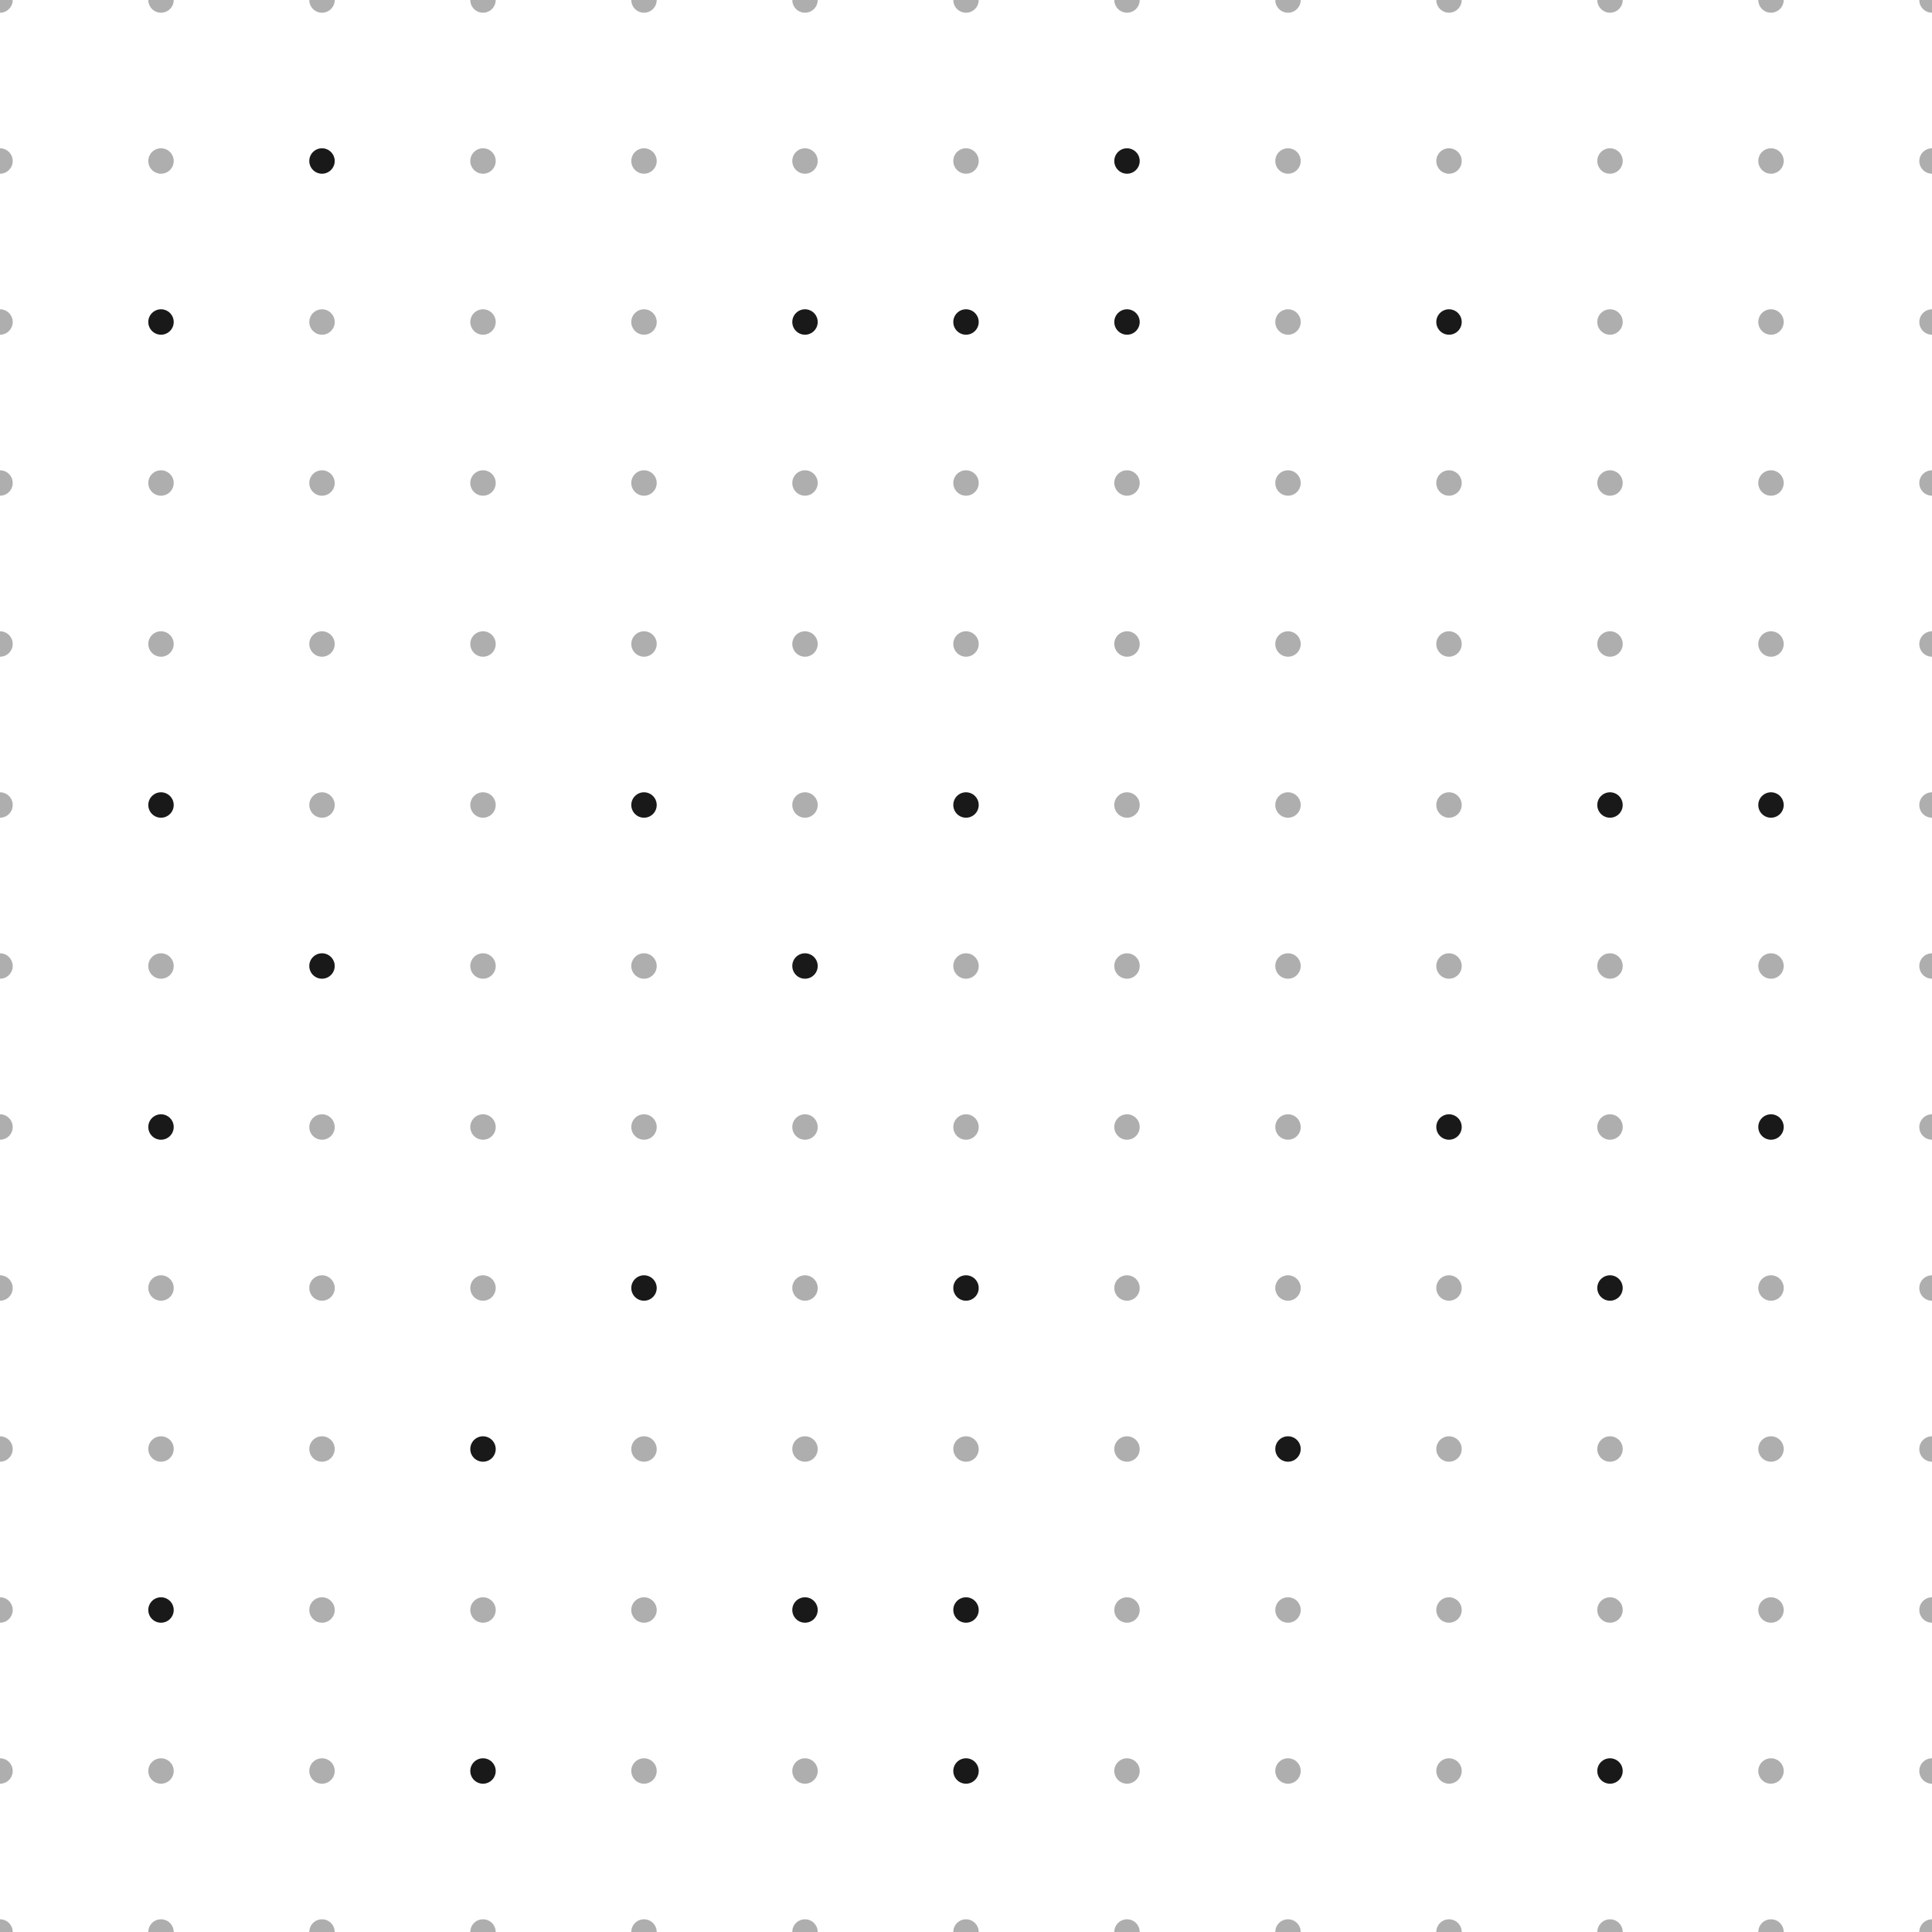 <svg width="800" height="800" viewBox="0 0 800 800" fill="none" xmlns="http://www.w3.org/2000/svg">
<g clip-path="url(#clip0_2283_2)">
<path opacity="0.35" d="M6.05583e-05 5.263C2.907 5.263 5.263 2.907 5.263 0C5.263 -2.906 2.907 -5.263 6.05583e-05 -5.263C-2.907 -5.263 -5.263 -2.906 -5.263 0C-5.263 2.907 -2.907 5.263 6.05583e-05 5.263Z" fill="#191919"/>
<path opacity="0.35" d="M66.667 5.263C69.574 5.263 71.93 2.907 71.93 0C71.93 -2.906 69.574 -5.263 66.667 -5.263C63.76 -5.263 61.404 -2.906 61.404 0C61.404 2.907 63.76 5.263 66.667 5.263Z" fill="#191919"/>
<path opacity="0.35" d="M133.333 5.263C136.24 5.263 138.596 2.907 138.596 0C138.596 -2.906 136.24 -5.263 133.333 -5.263C130.426 -5.263 128.07 -2.906 128.07 0C128.07 2.907 130.426 5.263 133.333 5.263Z" fill="#191919"/>
<path opacity="0.35" d="M200 5.263C202.907 5.263 205.263 2.907 205.263 0C205.263 -2.906 202.907 -5.263 200 -5.263C197.093 -5.263 194.737 -2.906 194.737 0C194.737 2.907 197.093 5.263 200 5.263Z" fill="#191919"/>
<path opacity="0.35" d="M266.667 5.263C269.574 5.263 271.93 2.907 271.93 0C271.93 -2.906 269.574 -5.263 266.667 -5.263C263.76 -5.263 261.404 -2.906 261.404 0C261.404 2.907 263.76 5.263 266.667 5.263Z" fill="#191919"/>
<path opacity="0.35" d="M333.333 5.263C336.24 5.263 338.596 2.907 338.596 0C338.596 -2.906 336.24 -5.263 333.333 -5.263C330.426 -5.263 328.07 -2.906 328.07 0C328.07 2.907 330.426 5.263 333.333 5.263Z" fill="#191919"/>
<path opacity="0.35" d="M400 5.263C402.907 5.263 405.263 2.907 405.263 0C405.263 -2.906 402.907 -5.263 400 -5.263C397.093 -5.263 394.737 -2.906 394.737 0C394.737 2.907 397.093 5.263 400 5.263Z" fill="#191919"/>
<path opacity="0.35" d="M466.667 5.263C469.574 5.263 471.93 2.907 471.93 0C471.93 -2.906 469.574 -5.263 466.667 -5.263C463.76 -5.263 461.404 -2.906 461.404 0C461.404 2.907 463.76 5.263 466.667 5.263Z" fill="#191919"/>
<path opacity="0.35" d="M533.333 5.263C536.24 5.263 538.596 2.907 538.596 0C538.596 -2.906 536.24 -5.263 533.333 -5.263C530.426 -5.263 528.07 -2.906 528.07 0C528.07 2.907 530.426 5.263 533.333 5.263Z" fill="#191919"/>
<path opacity="0.35" d="M600 5.263C602.907 5.263 605.263 2.907 605.263 0C605.263 -2.906 602.907 -5.263 600 -5.263C597.093 -5.263 594.737 -2.906 594.737 0C594.737 2.907 597.093 5.263 600 5.263Z" fill="#191919"/>
<path opacity="0.35" d="M666.667 5.263C669.574 5.263 671.93 2.907 671.93 0C671.93 -2.906 669.574 -5.263 666.667 -5.263C663.76 -5.263 661.404 -2.906 661.404 0C661.404 2.907 663.76 5.263 666.667 5.263Z" fill="#191919"/>
<path opacity="0.35" d="M733.333 5.263C736.24 5.263 738.596 2.907 738.596 0C738.596 -2.906 736.24 -5.263 733.333 -5.263C730.426 -5.263 728.07 -2.906 728.07 0C728.07 2.907 730.426 5.263 733.333 5.263Z" fill="#191919"/>
<path opacity="0.35" d="M800 5.263C802.907 5.263 805.263 2.907 805.263 0C805.263 -2.906 802.907 -5.263 800 -5.263C797.093 -5.263 794.737 -2.906 794.737 0C794.737 2.907 797.093 5.263 800 5.263Z" fill="#191919"/>
<path opacity="0.35" d="M6.05583e-05 71.93C2.907 71.93 5.263 69.574 5.263 66.667C5.263 63.761 2.907 61.404 6.05583e-05 61.404C-2.907 61.404 -5.263 63.761 -5.263 66.667C-5.263 69.574 -2.907 71.93 6.05583e-05 71.93Z" fill="#191919"/>
<path opacity="0.35" d="M66.667 71.93C69.574 71.93 71.93 69.574 71.93 66.667C71.93 63.761 69.574 61.404 66.667 61.404C63.76 61.404 61.404 63.761 61.404 66.667C61.404 69.574 63.76 71.93 66.667 71.93Z" fill="#191919"/>
<path d="M133.333 71.93C136.24 71.93 138.596 69.574 138.596 66.667C138.596 63.761 136.24 61.404 133.333 61.404C130.426 61.404 128.07 63.761 128.07 66.667C128.07 69.574 130.426 71.93 133.333 71.93Z" fill="#191919"/>
<path opacity="0.35" d="M200 71.93C202.907 71.93 205.263 69.574 205.263 66.667C205.263 63.761 202.907 61.404 200 61.404C197.093 61.404 194.737 63.761 194.737 66.667C194.737 69.574 197.093 71.93 200 71.93Z" fill="#191919"/>
<path opacity="0.35" d="M266.667 71.93C269.574 71.93 271.93 69.574 271.93 66.667C271.93 63.761 269.574 61.404 266.667 61.404C263.76 61.404 261.404 63.761 261.404 66.667C261.404 69.574 263.76 71.93 266.667 71.93Z" fill="#191919"/>
<path opacity="0.35" d="M333.333 71.93C336.24 71.93 338.596 69.574 338.596 66.667C338.596 63.761 336.24 61.404 333.333 61.404C330.426 61.404 328.07 63.761 328.07 66.667C328.07 69.574 330.426 71.93 333.333 71.93Z" fill="#191919"/>
<path opacity="0.35" d="M400 71.93C402.907 71.93 405.263 69.574 405.263 66.667C405.263 63.761 402.907 61.404 400 61.404C397.093 61.404 394.737 63.761 394.737 66.667C394.737 69.574 397.093 71.93 400 71.93Z" fill="#191919"/>
<path d="M466.667 71.93C469.574 71.93 471.93 69.574 471.93 66.667C471.93 63.761 469.574 61.404 466.667 61.404C463.76 61.404 461.404 63.761 461.404 66.667C461.404 69.574 463.76 71.93 466.667 71.93Z" fill="#191919"/>
<path opacity="0.35" d="M533.333 71.93C536.24 71.93 538.596 69.574 538.596 66.667C538.596 63.761 536.24 61.404 533.333 61.404C530.426 61.404 528.07 63.761 528.07 66.667C528.07 69.574 530.426 71.93 533.333 71.93Z" fill="#191919"/>
<path opacity="0.35" d="M600 71.93C602.907 71.93 605.263 69.574 605.263 66.667C605.263 63.761 602.907 61.404 600 61.404C597.093 61.404 594.737 63.761 594.737 66.667C594.737 69.574 597.093 71.93 600 71.93Z" fill="#191919"/>
<path opacity="0.35" d="M666.667 71.93C669.574 71.93 671.93 69.574 671.93 66.667C671.93 63.761 669.574 61.404 666.667 61.404C663.76 61.404 661.404 63.761 661.404 66.667C661.404 69.574 663.76 71.93 666.667 71.93Z" fill="#191919"/>
<path opacity="0.35" d="M733.333 71.93C736.24 71.93 738.596 69.574 738.596 66.667C738.596 63.761 736.24 61.404 733.333 61.404C730.426 61.404 728.07 63.761 728.07 66.667C728.07 69.574 730.426 71.93 733.333 71.93Z" fill="#191919"/>
<path opacity="0.35" d="M800 71.93C802.907 71.93 805.263 69.574 805.263 66.667C805.263 63.761 802.907 61.404 800 61.404C797.093 61.404 794.737 63.761 794.737 66.667C794.737 69.574 797.093 71.93 800 71.93Z" fill="#191919"/>
<path opacity="0.35" d="M6.05583e-05 138.596C2.907 138.596 5.263 136.24 5.263 133.333C5.263 130.427 2.907 128.07 6.05583e-05 128.07C-2.907 128.07 -5.263 130.427 -5.263 133.333C-5.263 136.24 -2.907 138.596 6.05583e-05 138.596Z" fill="#191919"/>
<path d="M66.667 138.596C69.574 138.596 71.93 136.24 71.93 133.333C71.93 130.427 69.574 128.07 66.667 128.07C63.76 128.07 61.404 130.427 61.404 133.333C61.404 136.24 63.76 138.596 66.667 138.596Z" fill="#191919"/>
<path opacity="0.35" d="M133.333 138.596C136.24 138.596 138.596 136.24 138.596 133.333C138.596 130.427 136.24 128.07 133.333 128.07C130.426 128.07 128.07 130.427 128.07 133.333C128.07 136.24 130.426 138.596 133.333 138.596Z" fill="#191919"/>
<path opacity="0.35" d="M200 138.596C202.907 138.596 205.263 136.24 205.263 133.333C205.263 130.427 202.907 128.07 200 128.07C197.093 128.07 194.737 130.427 194.737 133.333C194.737 136.24 197.093 138.596 200 138.596Z" fill="#191919"/>
<path opacity="0.35" d="M266.667 138.596C269.574 138.596 271.93 136.24 271.93 133.333C271.93 130.427 269.574 128.07 266.667 128.07C263.76 128.07 261.404 130.427 261.404 133.333C261.404 136.24 263.76 138.596 266.667 138.596Z" fill="#191919"/>
<path d="M333.333 138.596C336.24 138.596 338.596 136.24 338.596 133.333C338.596 130.427 336.24 128.07 333.333 128.07C330.426 128.07 328.07 130.427 328.07 133.333C328.07 136.24 330.426 138.596 333.333 138.596Z" fill="#191919"/>
<path d="M400 138.596C402.907 138.596 405.263 136.24 405.263 133.333C405.263 130.427 402.907 128.07 400 128.07C397.093 128.07 394.737 130.427 394.737 133.333C394.737 136.24 397.093 138.596 400 138.596Z" fill="#191919"/>
<path d="M466.667 138.596C469.574 138.596 471.93 136.24 471.93 133.333C471.93 130.427 469.574 128.07 466.667 128.07C463.76 128.07 461.404 130.427 461.404 133.333C461.404 136.24 463.76 138.596 466.667 138.596Z" fill="#191919"/>
<path opacity="0.35" d="M533.333 138.596C536.24 138.596 538.596 136.24 538.596 133.333C538.596 130.427 536.24 128.07 533.333 128.07C530.426 128.07 528.07 130.427 528.07 133.333C528.07 136.24 530.426 138.596 533.333 138.596Z" fill="#191919"/>
<path d="M600 138.596C602.907 138.596 605.263 136.24 605.263 133.333C605.263 130.427 602.907 128.07 600 128.07C597.093 128.07 594.737 130.427 594.737 133.333C594.737 136.24 597.093 138.596 600 138.596Z" fill="#191919"/>
<path opacity="0.35" d="M666.667 138.596C669.574 138.596 671.93 136.24 671.93 133.333C671.93 130.427 669.574 128.07 666.667 128.07C663.76 128.07 661.404 130.427 661.404 133.333C661.404 136.24 663.76 138.596 666.667 138.596Z" fill="#191919"/>
<path opacity="0.35" d="M733.333 138.596C736.24 138.596 738.596 136.24 738.596 133.333C738.596 130.427 736.24 128.07 733.333 128.07C730.426 128.07 728.07 130.427 728.07 133.333C728.07 136.24 730.426 138.596 733.333 138.596Z" fill="#191919"/>
<path opacity="0.35" d="M800 138.596C802.907 138.596 805.263 136.24 805.263 133.333C805.263 130.427 802.907 128.07 800 128.07C797.093 128.07 794.737 130.427 794.737 133.333C794.737 136.24 797.093 138.596 800 138.596Z" fill="#191919"/>
<path opacity="0.35" d="M6.05583e-05 205.263C2.907 205.263 5.263 202.907 5.263 200C5.263 197.094 2.907 194.737 6.05583e-05 194.737C-2.907 194.737 -5.263 197.094 -5.263 200C-5.263 202.907 -2.907 205.263 6.05583e-05 205.263Z" fill="#191919"/>
<path opacity="0.35" d="M66.667 205.263C69.574 205.263 71.93 202.907 71.93 200C71.93 197.094 69.574 194.737 66.667 194.737C63.76 194.737 61.404 197.094 61.404 200C61.404 202.907 63.76 205.263 66.667 205.263Z" fill="#191919"/>
<path opacity="0.35" d="M133.333 205.263C136.24 205.263 138.596 202.907 138.596 200C138.596 197.094 136.24 194.737 133.333 194.737C130.426 194.737 128.07 197.094 128.07 200C128.07 202.907 130.426 205.263 133.333 205.263Z" fill="#191919"/>
<path opacity="0.35" d="M200 205.263C202.907 205.263 205.263 202.907 205.263 200C205.263 197.094 202.907 194.737 200 194.737C197.093 194.737 194.737 197.094 194.737 200C194.737 202.907 197.093 205.263 200 205.263Z" fill="#191919"/>
<path opacity="0.35" d="M266.667 205.263C269.574 205.263 271.93 202.907 271.93 200C271.93 197.094 269.574 194.737 266.667 194.737C263.76 194.737 261.404 197.094 261.404 200C261.404 202.907 263.76 205.263 266.667 205.263Z" fill="#191919"/>
<path opacity="0.35" d="M333.333 205.263C336.24 205.263 338.596 202.907 338.596 200C338.596 197.094 336.24 194.737 333.333 194.737C330.426 194.737 328.07 197.094 328.07 200C328.07 202.907 330.426 205.263 333.333 205.263Z" fill="#191919"/>
<path opacity="0.35" d="M400 205.263C402.907 205.263 405.263 202.907 405.263 200C405.263 197.094 402.907 194.737 400 194.737C397.093 194.737 394.737 197.094 394.737 200C394.737 202.907 397.093 205.263 400 205.263Z" fill="#191919"/>
<path opacity="0.35" d="M466.667 205.263C469.574 205.263 471.93 202.907 471.93 200C471.93 197.094 469.574 194.737 466.667 194.737C463.76 194.737 461.404 197.094 461.404 200C461.404 202.907 463.76 205.263 466.667 205.263Z" fill="#191919"/>
<path opacity="0.35" d="M533.333 205.263C536.24 205.263 538.596 202.907 538.596 200C538.596 197.094 536.24 194.737 533.333 194.737C530.426 194.737 528.07 197.094 528.07 200C528.07 202.907 530.426 205.263 533.333 205.263Z" fill="#191919"/>
<path opacity="0.35" d="M600 205.263C602.907 205.263 605.263 202.907 605.263 200C605.263 197.094 602.907 194.737 600 194.737C597.093 194.737 594.737 197.094 594.737 200C594.737 202.907 597.093 205.263 600 205.263Z" fill="#191919"/>
<path opacity="0.35" d="M666.667 205.263C669.574 205.263 671.93 202.907 671.93 200C671.93 197.094 669.574 194.737 666.667 194.737C663.76 194.737 661.404 197.094 661.404 200C661.404 202.907 663.76 205.263 666.667 205.263Z" fill="#191919"/>
<path opacity="0.35" d="M733.333 205.263C736.24 205.263 738.596 202.907 738.596 200C738.596 197.094 736.24 194.737 733.333 194.737C730.426 194.737 728.07 197.094 728.07 200C728.07 202.907 730.426 205.263 733.333 205.263Z" fill="#191919"/>
<path opacity="0.35" d="M800 205.263C802.907 205.263 805.263 202.907 805.263 200C805.263 197.094 802.907 194.737 800 194.737C797.093 194.737 794.737 197.094 794.737 200C794.737 202.907 797.093 205.263 800 205.263Z" fill="#191919"/>
<path opacity="0.35" d="M6.05583e-05 271.93C2.907 271.93 5.263 269.574 5.263 266.667C5.263 263.761 2.907 261.404 6.05583e-05 261.404C-2.907 261.404 -5.263 263.761 -5.263 266.667C-5.263 269.574 -2.907 271.93 6.05583e-05 271.93Z" fill="#191919"/>
<path opacity="0.35" d="M66.667 271.93C69.574 271.93 71.93 269.574 71.93 266.667C71.93 263.761 69.574 261.404 66.667 261.404C63.76 261.404 61.404 263.761 61.404 266.667C61.404 269.574 63.76 271.93 66.667 271.93Z" fill="#191919"/>
<path opacity="0.35" d="M133.333 271.93C136.24 271.93 138.596 269.574 138.596 266.667C138.596 263.761 136.24 261.404 133.333 261.404C130.426 261.404 128.07 263.761 128.07 266.667C128.07 269.574 130.426 271.93 133.333 271.93Z" fill="#191919"/>
<path opacity="0.35" d="M200 271.93C202.907 271.93 205.263 269.574 205.263 266.667C205.263 263.761 202.907 261.404 200 261.404C197.093 261.404 194.737 263.761 194.737 266.667C194.737 269.574 197.093 271.93 200 271.93Z" fill="#191919"/>
<path opacity="0.35" d="M266.667 271.93C269.574 271.93 271.93 269.574 271.93 266.667C271.93 263.761 269.574 261.404 266.667 261.404C263.76 261.404 261.404 263.761 261.404 266.667C261.404 269.574 263.76 271.93 266.667 271.93Z" fill="#191919"/>
<path opacity="0.35" d="M333.333 271.93C336.24 271.93 338.596 269.574 338.596 266.667C338.596 263.761 336.24 261.404 333.333 261.404C330.426 261.404 328.07 263.761 328.07 266.667C328.07 269.574 330.426 271.93 333.333 271.93Z" fill="#191919"/>
<path opacity="0.35" d="M400 271.93C402.907 271.93 405.263 269.574 405.263 266.667C405.263 263.761 402.907 261.404 400 261.404C397.093 261.404 394.737 263.761 394.737 266.667C394.737 269.574 397.093 271.93 400 271.93Z" fill="#191919"/>
<path opacity="0.35" d="M466.667 271.93C469.574 271.93 471.93 269.574 471.93 266.667C471.93 263.761 469.574 261.404 466.667 261.404C463.76 261.404 461.404 263.761 461.404 266.667C461.404 269.574 463.76 271.93 466.667 271.93Z" fill="#191919"/>
<path opacity="0.35" d="M533.333 271.93C536.24 271.93 538.596 269.574 538.596 266.667C538.596 263.761 536.24 261.404 533.333 261.404C530.426 261.404 528.07 263.761 528.07 266.667C528.07 269.574 530.426 271.93 533.333 271.93Z" fill="#191919"/>
<path opacity="0.35" d="M600 271.93C602.907 271.93 605.263 269.574 605.263 266.667C605.263 263.761 602.907 261.404 600 261.404C597.093 261.404 594.737 263.761 594.737 266.667C594.737 269.574 597.093 271.93 600 271.93Z" fill="#191919"/>
<path opacity="0.35" d="M666.667 271.93C669.574 271.93 671.93 269.574 671.93 266.667C671.93 263.761 669.574 261.404 666.667 261.404C663.76 261.404 661.404 263.761 661.404 266.667C661.404 269.574 663.76 271.93 666.667 271.93Z" fill="#191919"/>
<path opacity="0.35" d="M733.333 271.93C736.24 271.93 738.596 269.574 738.596 266.667C738.596 263.761 736.24 261.404 733.333 261.404C730.426 261.404 728.07 263.761 728.07 266.667C728.07 269.574 730.426 271.93 733.333 271.93Z" fill="#191919"/>
<path opacity="0.35" d="M800 271.93C802.907 271.93 805.263 269.574 805.263 266.667C805.263 263.761 802.907 261.404 800 261.404C797.093 261.404 794.737 263.761 794.737 266.667C794.737 269.574 797.093 271.93 800 271.93Z" fill="#191919"/>
<path opacity="0.35" d="M6.05583e-05 338.596C2.907 338.596 5.263 336.24 5.263 333.333C5.263 330.427 2.907 328.07 6.05583e-05 328.07C-2.907 328.07 -5.263 330.427 -5.263 333.333C-5.263 336.24 -2.907 338.596 6.05583e-05 338.596Z" fill="#191919"/>
<path d="M66.667 338.596C69.574 338.596 71.93 336.24 71.93 333.333C71.93 330.427 69.574 328.07 66.667 328.07C63.76 328.07 61.404 330.427 61.404 333.333C61.404 336.24 63.76 338.596 66.667 338.596Z" fill="#191919"/>
<path opacity="0.35" d="M133.333 338.596C136.24 338.596 138.596 336.24 138.596 333.333C138.596 330.427 136.24 328.07 133.333 328.07C130.426 328.07 128.07 330.427 128.07 333.333C128.07 336.24 130.426 338.596 133.333 338.596Z" fill="#191919"/>
<path opacity="0.35" d="M200 338.596C202.907 338.596 205.263 336.24 205.263 333.333C205.263 330.427 202.907 328.07 200 328.07C197.093 328.07 194.737 330.427 194.737 333.333C194.737 336.24 197.093 338.596 200 338.596Z" fill="#191919"/>
<path d="M266.667 338.596C269.574 338.596 271.93 336.24 271.93 333.333C271.93 330.427 269.574 328.07 266.667 328.07C263.76 328.07 261.404 330.427 261.404 333.333C261.404 336.24 263.76 338.596 266.667 338.596Z" fill="#191919"/>
<path opacity="0.35" d="M333.333 338.596C336.24 338.596 338.596 336.24 338.596 333.333C338.596 330.427 336.24 328.07 333.333 328.07C330.426 328.07 328.07 330.427 328.07 333.333C328.07 336.24 330.426 338.596 333.333 338.596Z" fill="#191919"/>
<path d="M400 338.596C402.907 338.596 405.263 336.24 405.263 333.333C405.263 330.427 402.907 328.07 400 328.07C397.093 328.07 394.737 330.427 394.737 333.333C394.737 336.24 397.093 338.596 400 338.596Z" fill="#191919"/>
<path opacity="0.35" d="M466.667 338.596C469.574 338.596 471.93 336.24 471.93 333.333C471.93 330.427 469.574 328.07 466.667 328.07C463.76 328.07 461.404 330.427 461.404 333.333C461.404 336.24 463.76 338.596 466.667 338.596Z" fill="#191919"/>
<path opacity="0.35" d="M533.333 338.596C536.24 338.596 538.596 336.24 538.596 333.333C538.596 330.427 536.24 328.07 533.333 328.07C530.426 328.07 528.07 330.427 528.07 333.333C528.07 336.24 530.426 338.596 533.333 338.596Z" fill="#191919"/>
<path opacity="0.35" d="M600 338.596C602.907 338.596 605.263 336.24 605.263 333.333C605.263 330.427 602.907 328.07 600 328.07C597.093 328.07 594.737 330.427 594.737 333.333C594.737 336.24 597.093 338.596 600 338.596Z" fill="#191919"/>
<path d="M666.667 338.596C669.574 338.596 671.93 336.24 671.93 333.333C671.93 330.427 669.574 328.07 666.667 328.07C663.76 328.07 661.404 330.427 661.404 333.333C661.404 336.24 663.76 338.596 666.667 338.596Z" fill="#191919"/>
<path d="M733.333 338.596C736.24 338.596 738.596 336.24 738.596 333.333C738.596 330.427 736.24 328.07 733.333 328.07C730.426 328.07 728.07 330.427 728.07 333.333C728.07 336.24 730.426 338.596 733.333 338.596Z" fill="#191919"/>
<path opacity="0.35" d="M800 338.596C802.907 338.596 805.263 336.24 805.263 333.333C805.263 330.427 802.907 328.07 800 328.07C797.093 328.07 794.737 330.427 794.737 333.333C794.737 336.24 797.093 338.596 800 338.596Z" fill="#191919"/>
<path opacity="0.35" d="M6.05583e-05 405.263C2.907 405.263 5.263 402.907 5.263 400C5.263 397.094 2.907 394.737 6.05583e-05 394.737C-2.907 394.737 -5.263 397.094 -5.263 400C-5.263 402.907 -2.907 405.263 6.05583e-05 405.263Z" fill="#191919"/>
<path opacity="0.35" d="M66.667 405.263C69.574 405.263 71.93 402.907 71.93 400C71.93 397.094 69.574 394.737 66.667 394.737C63.76 394.737 61.404 397.094 61.404 400C61.404 402.907 63.76 405.263 66.667 405.263Z" fill="#191919"/>
<path d="M133.333 405.263C136.24 405.263 138.596 402.907 138.596 400C138.596 397.094 136.24 394.737 133.333 394.737C130.426 394.737 128.07 397.094 128.07 400C128.07 402.907 130.426 405.263 133.333 405.263Z" fill="#191919"/>
<path opacity="0.35" d="M200 405.263C202.907 405.263 205.263 402.907 205.263 400C205.263 397.094 202.907 394.737 200 394.737C197.093 394.737 194.737 397.094 194.737 400C194.737 402.907 197.093 405.263 200 405.263Z" fill="#191919"/>
<path opacity="0.35" d="M266.667 405.263C269.574 405.263 271.93 402.907 271.93 400C271.93 397.094 269.574 394.737 266.667 394.737C263.76 394.737 261.404 397.094 261.404 400C261.404 402.907 263.76 405.263 266.667 405.263Z" fill="#191919"/>
<path d="M333.333 405.263C336.24 405.263 338.596 402.907 338.596 400C338.596 397.094 336.24 394.737 333.333 394.737C330.426 394.737 328.07 397.094 328.07 400C328.07 402.907 330.426 405.263 333.333 405.263Z" fill="#191919"/>
<path opacity="0.35" d="M400 405.263C402.907 405.263 405.263 402.907 405.263 400C405.263 397.094 402.907 394.737 400 394.737C397.093 394.737 394.737 397.094 394.737 400C394.737 402.907 397.093 405.263 400 405.263Z" fill="#191919"/>
<path opacity="0.35" d="M466.667 405.263C469.574 405.263 471.93 402.907 471.93 400C471.93 397.094 469.574 394.737 466.667 394.737C463.76 394.737 461.404 397.094 461.404 400C461.404 402.907 463.76 405.263 466.667 405.263Z" fill="#191919"/>
<path opacity="0.35" d="M533.333 405.263C536.24 405.263 538.596 402.907 538.596 400C538.596 397.094 536.24 394.737 533.333 394.737C530.426 394.737 528.07 397.094 528.07 400C528.07 402.907 530.426 405.263 533.333 405.263Z" fill="#191919"/>
<path opacity="0.35" d="M600 405.263C602.907 405.263 605.263 402.907 605.263 400C605.263 397.094 602.907 394.737 600 394.737C597.093 394.737 594.737 397.094 594.737 400C594.737 402.907 597.093 405.263 600 405.263Z" fill="#191919"/>
<path opacity="0.35" d="M666.667 405.263C669.574 405.263 671.93 402.907 671.93 400C671.93 397.094 669.574 394.737 666.667 394.737C663.76 394.737 661.404 397.094 661.404 400C661.404 402.907 663.76 405.263 666.667 405.263Z" fill="#191919"/>
<path opacity="0.35" d="M733.333 405.263C736.24 405.263 738.596 402.907 738.596 400C738.596 397.094 736.24 394.737 733.333 394.737C730.426 394.737 728.07 397.094 728.07 400C728.07 402.907 730.426 405.263 733.333 405.263Z" fill="#191919"/>
<path opacity="0.35" d="M800 405.263C802.907 405.263 805.263 402.907 805.263 400C805.263 397.094 802.907 394.737 800 394.737C797.093 394.737 794.737 397.094 794.737 400C794.737 402.907 797.093 405.263 800 405.263Z" fill="#191919"/>
<path opacity="0.35" d="M6.05583e-05 471.93C2.907 471.93 5.263 469.574 5.263 466.667C5.263 463.761 2.907 461.404 6.05583e-05 461.404C-2.907 461.404 -5.263 463.761 -5.263 466.667C-5.263 469.574 -2.907 471.93 6.05583e-05 471.93Z" fill="#191919"/>
<path d="M66.667 471.93C69.574 471.93 71.93 469.574 71.93 466.667C71.93 463.761 69.574 461.404 66.667 461.404C63.76 461.404 61.404 463.761 61.404 466.667C61.404 469.574 63.76 471.93 66.667 471.93Z" fill="#191919"/>
<path opacity="0.35" d="M133.333 471.93C136.24 471.93 138.596 469.574 138.596 466.667C138.596 463.761 136.24 461.404 133.333 461.404C130.426 461.404 128.07 463.761 128.07 466.667C128.07 469.574 130.426 471.93 133.333 471.93Z" fill="#191919"/>
<path opacity="0.35" d="M200 471.93C202.907 471.93 205.263 469.574 205.263 466.667C205.263 463.761 202.907 461.404 200 461.404C197.093 461.404 194.737 463.761 194.737 466.667C194.737 469.574 197.093 471.93 200 471.93Z" fill="#191919"/>
<path opacity="0.35" d="M266.667 471.93C269.574 471.93 271.93 469.574 271.93 466.667C271.93 463.761 269.574 461.404 266.667 461.404C263.76 461.404 261.404 463.761 261.404 466.667C261.404 469.574 263.76 471.93 266.667 471.93Z" fill="#191919"/>
<path opacity="0.35" d="M333.333 471.93C336.24 471.93 338.596 469.574 338.596 466.667C338.596 463.761 336.24 461.404 333.333 461.404C330.426 461.404 328.07 463.761 328.07 466.667C328.07 469.574 330.426 471.93 333.333 471.93Z" fill="#191919"/>
<path opacity="0.35" d="M400 471.93C402.907 471.93 405.263 469.574 405.263 466.667C405.263 463.761 402.907 461.404 400 461.404C397.093 461.404 394.737 463.761 394.737 466.667C394.737 469.574 397.093 471.93 400 471.93Z" fill="#191919"/>
<path opacity="0.35" d="M466.667 471.93C469.574 471.93 471.93 469.574 471.93 466.667C471.93 463.761 469.574 461.404 466.667 461.404C463.76 461.404 461.404 463.761 461.404 466.667C461.404 469.574 463.76 471.93 466.667 471.93Z" fill="#191919"/>
<path opacity="0.35" d="M533.333 471.93C536.24 471.93 538.596 469.574 538.596 466.667C538.596 463.761 536.24 461.404 533.333 461.404C530.426 461.404 528.07 463.761 528.07 466.667C528.07 469.574 530.426 471.93 533.333 471.93Z" fill="#191919"/>
<path d="M600 471.93C602.907 471.93 605.263 469.574 605.263 466.667C605.263 463.761 602.907 461.404 600 461.404C597.093 461.404 594.737 463.761 594.737 466.667C594.737 469.574 597.093 471.93 600 471.93Z" fill="#191919"/>
<path opacity="0.35" d="M666.667 471.93C669.574 471.93 671.93 469.574 671.93 466.667C671.93 463.761 669.574 461.404 666.667 461.404C663.76 461.404 661.404 463.761 661.404 466.667C661.404 469.574 663.76 471.93 666.667 471.93Z" fill="#191919"/>
<path d="M733.333 471.93C736.24 471.93 738.596 469.574 738.596 466.667C738.596 463.761 736.24 461.404 733.333 461.404C730.426 461.404 728.07 463.761 728.07 466.667C728.07 469.574 730.426 471.93 733.333 471.93Z" fill="#191919"/>
<path opacity="0.35" d="M800 471.93C802.907 471.93 805.263 469.574 805.263 466.667C805.263 463.761 802.907 461.404 800 461.404C797.093 461.404 794.737 463.761 794.737 466.667C794.737 469.574 797.093 471.93 800 471.93Z" fill="#191919"/>
<path opacity="0.35" d="M6.05583e-05 538.596C2.907 538.596 5.263 536.24 5.263 533.333C5.263 530.427 2.907 528.07 6.05583e-05 528.07C-2.907 528.07 -5.263 530.427 -5.263 533.333C-5.263 536.24 -2.907 538.596 6.05583e-05 538.596Z" fill="#191919"/>
<path opacity="0.35" d="M66.667 538.596C69.574 538.596 71.93 536.24 71.93 533.333C71.93 530.427 69.574 528.07 66.667 528.07C63.76 528.07 61.404 530.427 61.404 533.333C61.404 536.24 63.76 538.596 66.667 538.596Z" fill="#191919"/>
<path opacity="0.35" d="M133.333 538.596C136.24 538.596 138.596 536.24 138.596 533.333C138.596 530.427 136.24 528.07 133.333 528.07C130.426 528.07 128.07 530.427 128.07 533.333C128.07 536.24 130.426 538.596 133.333 538.596Z" fill="#191919"/>
<path opacity="0.35" d="M200 538.596C202.907 538.596 205.263 536.24 205.263 533.333C205.263 530.427 202.907 528.07 200 528.07C197.093 528.07 194.737 530.427 194.737 533.333C194.737 536.24 197.093 538.596 200 538.596Z" fill="#191919"/>
<path d="M266.667 538.596C269.574 538.596 271.93 536.24 271.93 533.333C271.93 530.427 269.574 528.07 266.667 528.07C263.76 528.07 261.404 530.427 261.404 533.333C261.404 536.24 263.76 538.596 266.667 538.596Z" fill="#191919"/>
<path opacity="0.35" d="M333.333 538.596C336.24 538.596 338.596 536.24 338.596 533.333C338.596 530.427 336.24 528.07 333.333 528.07C330.426 528.07 328.07 530.427 328.07 533.333C328.07 536.24 330.426 538.596 333.333 538.596Z" fill="#191919"/>
<path d="M400 538.596C402.907 538.596 405.263 536.24 405.263 533.333C405.263 530.427 402.907 528.07 400 528.07C397.093 528.07 394.737 530.427 394.737 533.333C394.737 536.24 397.093 538.596 400 538.596Z" fill="#191919"/>
<path opacity="0.35" d="M466.667 538.596C469.574 538.596 471.93 536.24 471.93 533.333C471.93 530.427 469.574 528.07 466.667 528.07C463.76 528.07 461.404 530.427 461.404 533.333C461.404 536.24 463.76 538.596 466.667 538.596Z" fill="#191919"/>
<path opacity="0.35" d="M533.333 538.596C536.24 538.596 538.596 536.24 538.596 533.333C538.596 530.427 536.24 528.07 533.333 528.07C530.426 528.07 528.07 530.427 528.07 533.333C528.07 536.24 530.426 538.596 533.333 538.596Z" fill="#191919"/>
<path opacity="0.35" d="M600 538.596C602.907 538.596 605.263 536.24 605.263 533.333C605.263 530.427 602.907 528.07 600 528.07C597.093 528.07 594.737 530.427 594.737 533.333C594.737 536.24 597.093 538.596 600 538.596Z" fill="#191919"/>
<path d="M666.667 538.596C669.574 538.596 671.93 536.24 671.93 533.333C671.93 530.427 669.574 528.07 666.667 528.07C663.76 528.07 661.404 530.427 661.404 533.333C661.404 536.24 663.76 538.596 666.667 538.596Z" fill="#191919"/>
<path opacity="0.35" d="M733.333 538.596C736.24 538.596 738.596 536.24 738.596 533.333C738.596 530.427 736.24 528.07 733.333 528.07C730.426 528.07 728.07 530.427 728.07 533.333C728.07 536.24 730.426 538.596 733.333 538.596Z" fill="#191919"/>
<path opacity="0.35" d="M800 538.596C802.907 538.596 805.263 536.24 805.263 533.333C805.263 530.427 802.907 528.07 800 528.07C797.093 528.07 794.737 530.427 794.737 533.333C794.737 536.24 797.093 538.596 800 538.596Z" fill="#191919"/>
<path opacity="0.35" d="M6.05583e-05 605.263C2.907 605.263 5.263 602.907 5.263 600C5.263 597.094 2.907 594.737 6.05583e-05 594.737C-2.907 594.737 -5.263 597.094 -5.263 600C-5.263 602.907 -2.907 605.263 6.05583e-05 605.263Z" fill="#191919"/>
<path opacity="0.35" d="M66.667 605.263C69.574 605.263 71.93 602.907 71.93 600C71.93 597.094 69.574 594.737 66.667 594.737C63.76 594.737 61.404 597.094 61.404 600C61.404 602.907 63.76 605.263 66.667 605.263Z" fill="#191919"/>
<path opacity="0.35" d="M133.333 605.263C136.24 605.263 138.596 602.907 138.596 600C138.596 597.094 136.24 594.737 133.333 594.737C130.426 594.737 128.07 597.094 128.07 600C128.07 602.907 130.426 605.263 133.333 605.263Z" fill="#191919"/>
<path d="M200 605.263C202.907 605.263 205.263 602.907 205.263 600C205.263 597.094 202.907 594.737 200 594.737C197.093 594.737 194.737 597.094 194.737 600C194.737 602.907 197.093 605.263 200 605.263Z" fill="#191919"/>
<path opacity="0.35" d="M266.667 605.263C269.574 605.263 271.93 602.907 271.93 600C271.93 597.094 269.574 594.737 266.667 594.737C263.76 594.737 261.404 597.094 261.404 600C261.404 602.907 263.76 605.263 266.667 605.263Z" fill="#191919"/>
<path opacity="0.35" d="M333.333 605.263C336.24 605.263 338.596 602.907 338.596 600C338.596 597.094 336.24 594.737 333.333 594.737C330.426 594.737 328.07 597.094 328.07 600C328.07 602.907 330.426 605.263 333.333 605.263Z" fill="#191919"/>
<path opacity="0.35" d="M400 605.263C402.907 605.263 405.263 602.907 405.263 600C405.263 597.094 402.907 594.737 400 594.737C397.093 594.737 394.737 597.094 394.737 600C394.737 602.907 397.093 605.263 400 605.263Z" fill="#191919"/>
<path opacity="0.35" d="M466.667 605.263C469.574 605.263 471.93 602.907 471.93 600C471.93 597.094 469.574 594.737 466.667 594.737C463.76 594.737 461.404 597.094 461.404 600C461.404 602.907 463.76 605.263 466.667 605.263Z" fill="#191919"/>
<path d="M533.333 605.263C536.24 605.263 538.596 602.907 538.596 600C538.596 597.094 536.24 594.737 533.333 594.737C530.426 594.737 528.07 597.094 528.07 600C528.07 602.907 530.426 605.263 533.333 605.263Z" fill="#191919"/>
<path opacity="0.35" d="M600 605.263C602.907 605.263 605.263 602.907 605.263 600C605.263 597.094 602.907 594.737 600 594.737C597.093 594.737 594.737 597.094 594.737 600C594.737 602.907 597.093 605.263 600 605.263Z" fill="#191919"/>
<path opacity="0.35" d="M666.667 605.263C669.574 605.263 671.93 602.907 671.93 600C671.93 597.094 669.574 594.737 666.667 594.737C663.76 594.737 661.404 597.094 661.404 600C661.404 602.907 663.76 605.263 666.667 605.263Z" fill="#191919"/>
<path opacity="0.35" d="M733.333 605.263C736.24 605.263 738.596 602.907 738.596 600C738.596 597.094 736.24 594.737 733.333 594.737C730.426 594.737 728.07 597.094 728.07 600C728.07 602.907 730.426 605.263 733.333 605.263Z" fill="#191919"/>
<path opacity="0.35" d="M800 605.263C802.907 605.263 805.263 602.907 805.263 600C805.263 597.094 802.907 594.737 800 594.737C797.093 594.737 794.737 597.094 794.737 600C794.737 602.907 797.093 605.263 800 605.263Z" fill="#191919"/>
<path opacity="0.35" d="M6.05583e-05 671.93C2.907 671.93 5.263 669.574 5.263 666.667C5.263 663.761 2.907 661.404 6.05583e-05 661.404C-2.907 661.404 -5.263 663.761 -5.263 666.667C-5.263 669.574 -2.907 671.93 6.05583e-05 671.93Z" fill="#191919"/>
<path d="M66.667 671.93C69.574 671.93 71.93 669.574 71.93 666.667C71.93 663.761 69.574 661.404 66.667 661.404C63.76 661.404 61.404 663.761 61.404 666.667C61.404 669.574 63.76 671.93 66.667 671.93Z" fill="#191919"/>
<path opacity="0.35" d="M133.333 671.93C136.24 671.93 138.596 669.574 138.596 666.667C138.596 663.761 136.24 661.404 133.333 661.404C130.426 661.404 128.07 663.761 128.07 666.667C128.07 669.574 130.426 671.93 133.333 671.93Z" fill="#191919"/>
<path opacity="0.35" d="M200 671.93C202.907 671.93 205.263 669.574 205.263 666.667C205.263 663.761 202.907 661.404 200 661.404C197.093 661.404 194.737 663.761 194.737 666.667C194.737 669.574 197.093 671.93 200 671.93Z" fill="#191919"/>
<path opacity="0.35" d="M266.667 671.93C269.574 671.93 271.93 669.574 271.93 666.667C271.93 663.761 269.574 661.404 266.667 661.404C263.76 661.404 261.404 663.761 261.404 666.667C261.404 669.574 263.76 671.93 266.667 671.93Z" fill="#191919"/>
<path d="M333.333 671.93C336.24 671.93 338.596 669.574 338.596 666.667C338.596 663.761 336.24 661.404 333.333 661.404C330.426 661.404 328.07 663.761 328.07 666.667C328.07 669.574 330.426 671.93 333.333 671.93Z" fill="#191919"/>
<path d="M400 671.93C402.907 671.93 405.263 669.574 405.263 666.667C405.263 663.761 402.907 661.404 400 661.404C397.093 661.404 394.737 663.761 394.737 666.667C394.737 669.574 397.093 671.93 400 671.93Z" fill="#191919"/>
<path opacity="0.35" d="M466.667 671.93C469.574 671.93 471.93 669.574 471.93 666.667C471.93 663.761 469.574 661.404 466.667 661.404C463.76 661.404 461.404 663.761 461.404 666.667C461.404 669.574 463.76 671.93 466.667 671.93Z" fill="#191919"/>
<path opacity="0.35" d="M533.333 671.93C536.24 671.93 538.596 669.574 538.596 666.667C538.596 663.761 536.24 661.404 533.333 661.404C530.426 661.404 528.07 663.761 528.07 666.667C528.07 669.574 530.426 671.93 533.333 671.93Z" fill="#191919"/>
<path opacity="0.35" d="M600 671.93C602.907 671.93 605.263 669.574 605.263 666.667C605.263 663.761 602.907 661.404 600 661.404C597.093 661.404 594.737 663.761 594.737 666.667C594.737 669.574 597.093 671.93 600 671.93Z" fill="#191919"/>
<path opacity="0.35" d="M666.667 671.93C669.574 671.93 671.93 669.574 671.93 666.667C671.93 663.761 669.574 661.404 666.667 661.404C663.76 661.404 661.404 663.761 661.404 666.667C661.404 669.574 663.76 671.93 666.667 671.93Z" fill="#191919"/>
<path opacity="0.35" d="M733.333 671.93C736.24 671.93 738.596 669.574 738.596 666.667C738.596 663.761 736.24 661.404 733.333 661.404C730.426 661.404 728.07 663.761 728.07 666.667C728.07 669.574 730.426 671.93 733.333 671.93Z" fill="#191919"/>
<path opacity="0.35" d="M800 671.93C802.907 671.93 805.263 669.574 805.263 666.667C805.263 663.761 802.907 661.404 800 661.404C797.093 661.404 794.737 663.761 794.737 666.667C794.737 669.574 797.093 671.93 800 671.93Z" fill="#191919"/>
<path opacity="0.35" d="M6.05583e-05 738.596C2.907 738.596 5.263 736.24 5.263 733.333C5.263 730.427 2.907 728.07 6.05583e-05 728.07C-2.907 728.07 -5.263 730.427 -5.263 733.333C-5.263 736.24 -2.907 738.596 6.05583e-05 738.596Z" fill="#191919"/>
<path opacity="0.35" d="M66.667 738.596C69.574 738.596 71.93 736.24 71.93 733.333C71.93 730.427 69.574 728.07 66.667 728.07C63.76 728.07 61.404 730.427 61.404 733.333C61.404 736.24 63.76 738.596 66.667 738.596Z" fill="#191919"/>
<path opacity="0.35" d="M133.333 738.596C136.24 738.596 138.596 736.24 138.596 733.333C138.596 730.427 136.24 728.07 133.333 728.07C130.426 728.07 128.07 730.427 128.07 733.333C128.07 736.24 130.426 738.596 133.333 738.596Z" fill="#191919"/>
<path d="M200 738.596C202.907 738.596 205.263 736.24 205.263 733.333C205.263 730.427 202.907 728.07 200 728.07C197.093 728.07 194.737 730.427 194.737 733.333C194.737 736.24 197.093 738.596 200 738.596Z" fill="#191919"/>
<path opacity="0.35" d="M266.667 738.596C269.574 738.596 271.93 736.24 271.93 733.333C271.93 730.427 269.574 728.07 266.667 728.07C263.76 728.07 261.404 730.427 261.404 733.333C261.404 736.24 263.76 738.596 266.667 738.596Z" fill="#191919"/>
<path opacity="0.35" d="M333.333 738.596C336.24 738.596 338.596 736.24 338.596 733.333C338.596 730.427 336.24 728.07 333.333 728.07C330.426 728.07 328.07 730.427 328.07 733.333C328.07 736.24 330.426 738.596 333.333 738.596Z" fill="#191919"/>
<path d="M400 738.596C402.907 738.596 405.263 736.24 405.263 733.333C405.263 730.427 402.907 728.07 400 728.07C397.093 728.07 394.737 730.427 394.737 733.333C394.737 736.24 397.093 738.596 400 738.596Z" fill="#191919"/>
<path opacity="0.35" d="M466.667 738.596C469.574 738.596 471.93 736.24 471.93 733.333C471.93 730.427 469.574 728.07 466.667 728.07C463.76 728.07 461.404 730.427 461.404 733.333C461.404 736.24 463.76 738.596 466.667 738.596Z" fill="#191919"/>
<path opacity="0.35" d="M533.333 738.596C536.24 738.596 538.596 736.24 538.596 733.333C538.596 730.427 536.24 728.07 533.333 728.07C530.426 728.07 528.07 730.427 528.07 733.333C528.07 736.24 530.426 738.596 533.333 738.596Z" fill="#191919"/>
<path opacity="0.35" d="M600 738.596C602.907 738.596 605.263 736.24 605.263 733.333C605.263 730.427 602.907 728.07 600 728.07C597.093 728.07 594.737 730.427 594.737 733.333C594.737 736.24 597.093 738.596 600 738.596Z" fill="#191919"/>
<path d="M666.667 738.596C669.574 738.596 671.93 736.24 671.93 733.333C671.93 730.427 669.574 728.07 666.667 728.07C663.76 728.07 661.404 730.427 661.404 733.333C661.404 736.24 663.76 738.596 666.667 738.596Z" fill="#191919"/>
<path opacity="0.35" d="M733.333 738.596C736.24 738.596 738.596 736.24 738.596 733.333C738.596 730.427 736.24 728.07 733.333 728.07C730.426 728.07 728.07 730.427 728.07 733.333C728.07 736.24 730.426 738.596 733.333 738.596Z" fill="#191919"/>
<path opacity="0.35" d="M800 738.596C802.907 738.596 805.263 736.24 805.263 733.333C805.263 730.427 802.907 728.07 800 728.07C797.093 728.07 794.737 730.427 794.737 733.333C794.737 736.24 797.093 738.596 800 738.596Z" fill="#191919"/>
<path opacity="0.35" d="M6.05583e-05 805.263C2.907 805.263 5.263 802.907 5.263 800C5.263 797.094 2.907 794.737 6.05583e-05 794.737C-2.907 794.737 -5.263 797.094 -5.263 800C-5.263 802.907 -2.907 805.263 6.05583e-05 805.263Z" fill="#191919"/>
<path opacity="0.35" d="M66.667 805.263C69.574 805.263 71.93 802.907 71.93 800C71.93 797.094 69.574 794.737 66.667 794.737C63.76 794.737 61.404 797.094 61.404 800C61.404 802.907 63.76 805.263 66.667 805.263Z" fill="#191919"/>
<path opacity="0.35" d="M133.333 805.263C136.24 805.263 138.596 802.907 138.596 800C138.596 797.094 136.24 794.737 133.333 794.737C130.426 794.737 128.07 797.094 128.07 800C128.07 802.907 130.426 805.263 133.333 805.263Z" fill="#191919"/>
<path opacity="0.35" d="M200 805.263C202.907 805.263 205.263 802.907 205.263 800C205.263 797.094 202.907 794.737 200 794.737C197.093 794.737 194.737 797.094 194.737 800C194.737 802.907 197.093 805.263 200 805.263Z" fill="#191919"/>
<path opacity="0.35" d="M266.667 805.263C269.574 805.263 271.93 802.907 271.93 800C271.93 797.094 269.574 794.737 266.667 794.737C263.76 794.737 261.404 797.094 261.404 800C261.404 802.907 263.76 805.263 266.667 805.263Z" fill="#191919"/>
<path opacity="0.35" d="M333.333 805.263C336.24 805.263 338.596 802.907 338.596 800C338.596 797.094 336.24 794.737 333.333 794.737C330.426 794.737 328.07 797.094 328.07 800C328.07 802.907 330.426 805.263 333.333 805.263Z" fill="#191919"/>
<path opacity="0.35" d="M400 805.263C402.907 805.263 405.263 802.907 405.263 800C405.263 797.094 402.907 794.737 400 794.737C397.093 794.737 394.737 797.094 394.737 800C394.737 802.907 397.093 805.263 400 805.263Z" fill="#191919"/>
<path opacity="0.35" d="M466.667 805.263C469.574 805.263 471.93 802.907 471.93 800C471.93 797.094 469.574 794.737 466.667 794.737C463.76 794.737 461.404 797.094 461.404 800C461.404 802.907 463.76 805.263 466.667 805.263Z" fill="#191919"/>
<path opacity="0.35" d="M533.333 805.263C536.24 805.263 538.596 802.907 538.596 800C538.596 797.094 536.24 794.737 533.333 794.737C530.426 794.737 528.07 797.094 528.07 800C528.07 802.907 530.426 805.263 533.333 805.263Z" fill="#191919"/>
<path opacity="0.35" d="M600 805.263C602.907 805.263 605.263 802.907 605.263 800C605.263 797.094 602.907 794.737 600 794.737C597.093 794.737 594.737 797.094 594.737 800C594.737 802.907 597.093 805.263 600 805.263Z" fill="#191919"/>
<path opacity="0.35" d="M666.667 805.263C669.574 805.263 671.93 802.907 671.93 800C671.93 797.094 669.574 794.737 666.667 794.737C663.76 794.737 661.404 797.094 661.404 800C661.404 802.907 663.76 805.263 666.667 805.263Z" fill="#191919"/>
<path opacity="0.35" d="M733.333 805.263C736.24 805.263 738.596 802.907 738.596 800C738.596 797.094 736.24 794.737 733.333 794.737C730.426 794.737 728.07 797.094 728.07 800C728.07 802.907 730.426 805.263 733.333 805.263Z" fill="#191919"/>
<path opacity="0.35" d="M800 805.263C802.907 805.263 805.263 802.907 805.263 800C805.263 797.094 802.907 794.737 800 794.737C797.093 794.737 794.737 797.094 794.737 800C794.737 802.907 797.093 805.263 800 805.263Z" fill="#191919"/>
</g>
<defs>
<clipPath id="clip0_2283_2">
<rect width="800" height="800" fill="white"/>
</clipPath>
</defs>
</svg>

